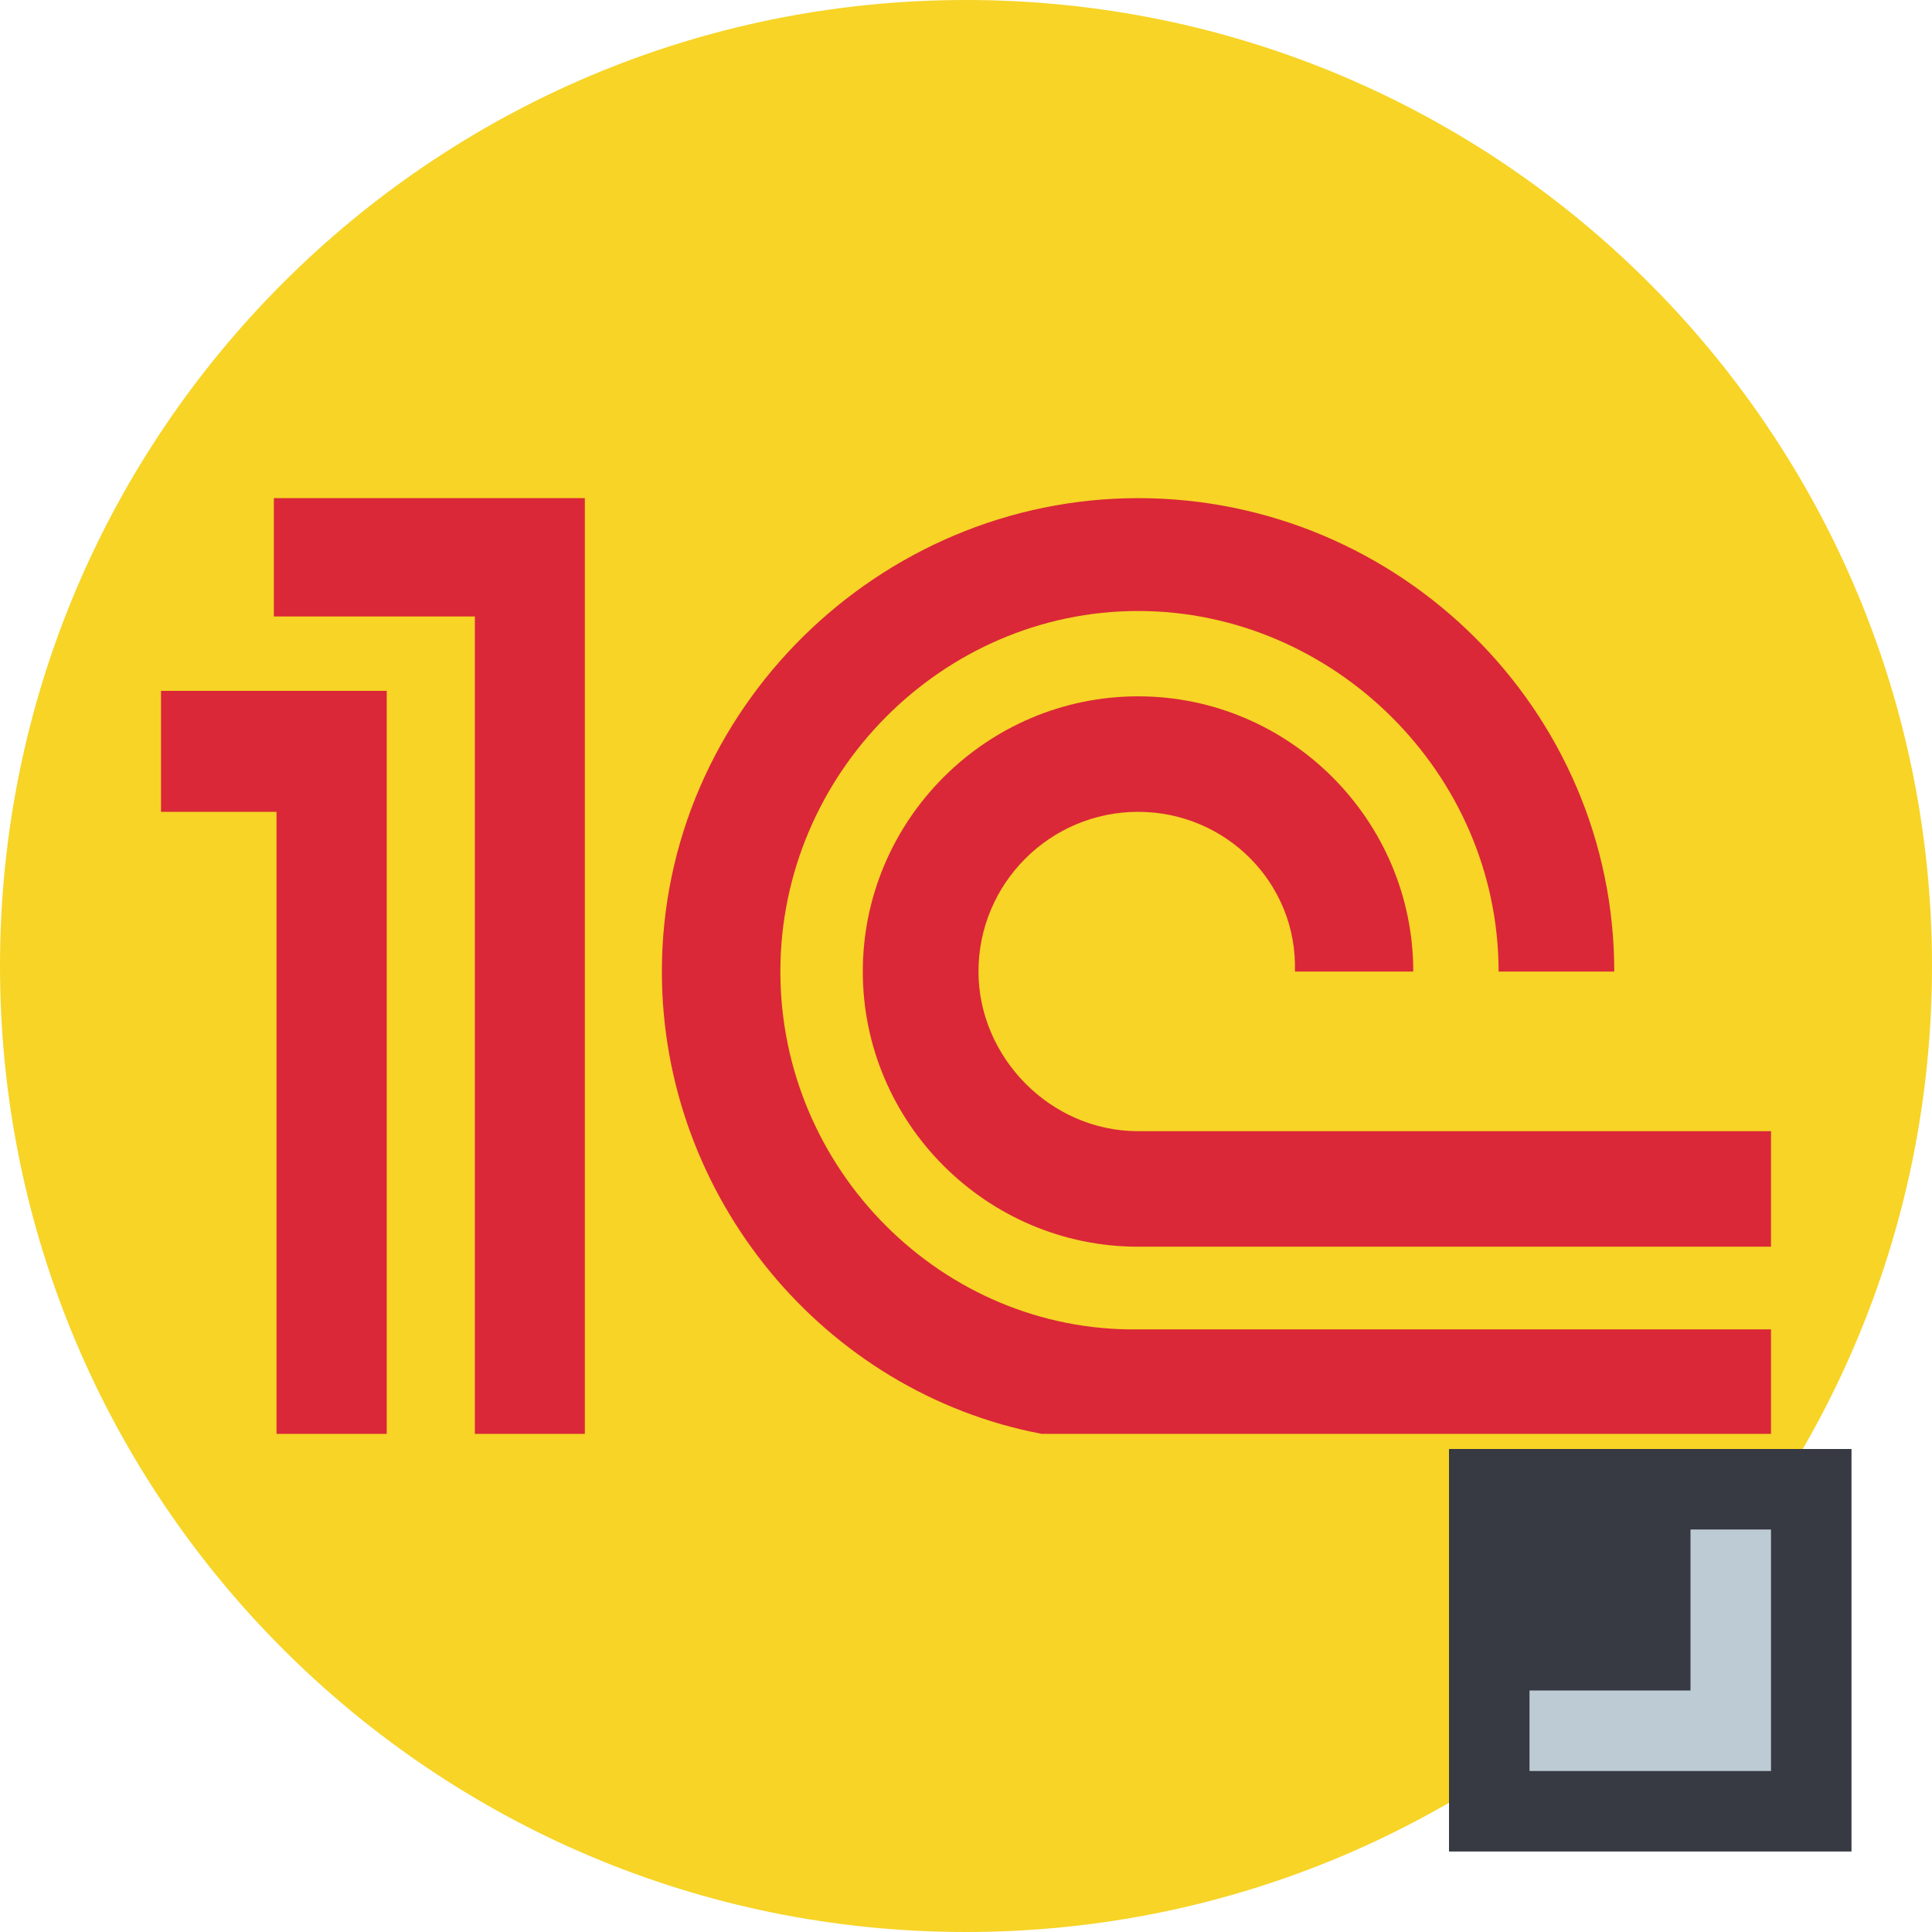 <svg xmlns="http://www.w3.org/2000/svg" width="24" height="24" viewBox="0 0 24 24"><path d="M12,24L12,24C5.373,24,0,18.627,0,12l0,0C0,5.373,5.373,0,12,0l0,0c6.627,0,12,5.373,12,12l0,0 C24,18.627,18.627,24,12,24z" fill="#f7d426"/><g fill-rule="evenodd" clip-rule="evenodd" fill="#da2838"><path d="M12.941,17.812H22v-1.298h-7.862 c-2.429,0.033-4.444-1.984-4.444-4.445c0-2.461,2.016-4.479,4.444-4.479c2.426,0,4.478,2.018,4.478,4.479h1.437 c0-3.249-2.668-5.881-5.915-5.881c-3.214,0-5.916,2.632-5.916,5.881C8.222,14.873,10.239,17.299,12.941,17.812z"/><polygon points="3.435,17.812 4.804,17.812 4.804,10.085 4.804,8.582 3.435,8.582 2,8.582 2,10.085 3.435,10.085"/><polygon points="5.899,17.812 7.265,17.812 7.265,7.658 7.265,6.188 5.899,6.188 3.402,6.188 3.402,7.658 5.899,7.658"/><path d="M22,14.052h-7.862c-1.095,0-1.983-0.924-1.983-1.983 c0-1.095,0.889-1.984,1.983-1.984c1.093,0,1.981,0.889,1.948,1.984h1.47c0-1.882-1.539-3.419-3.418-3.419 c-1.882,0-3.42,1.537-3.42,3.419c0,1.879,1.539,3.418,3.42,3.418H22V14.052z"/></g><rect x="18" y="18" width="5" height="5" fill="#373943"/><polygon points="21,19 21,21 19,21 19,22 21,22 22,22 22,21 22,19" fill="#bdccd4"/></svg>